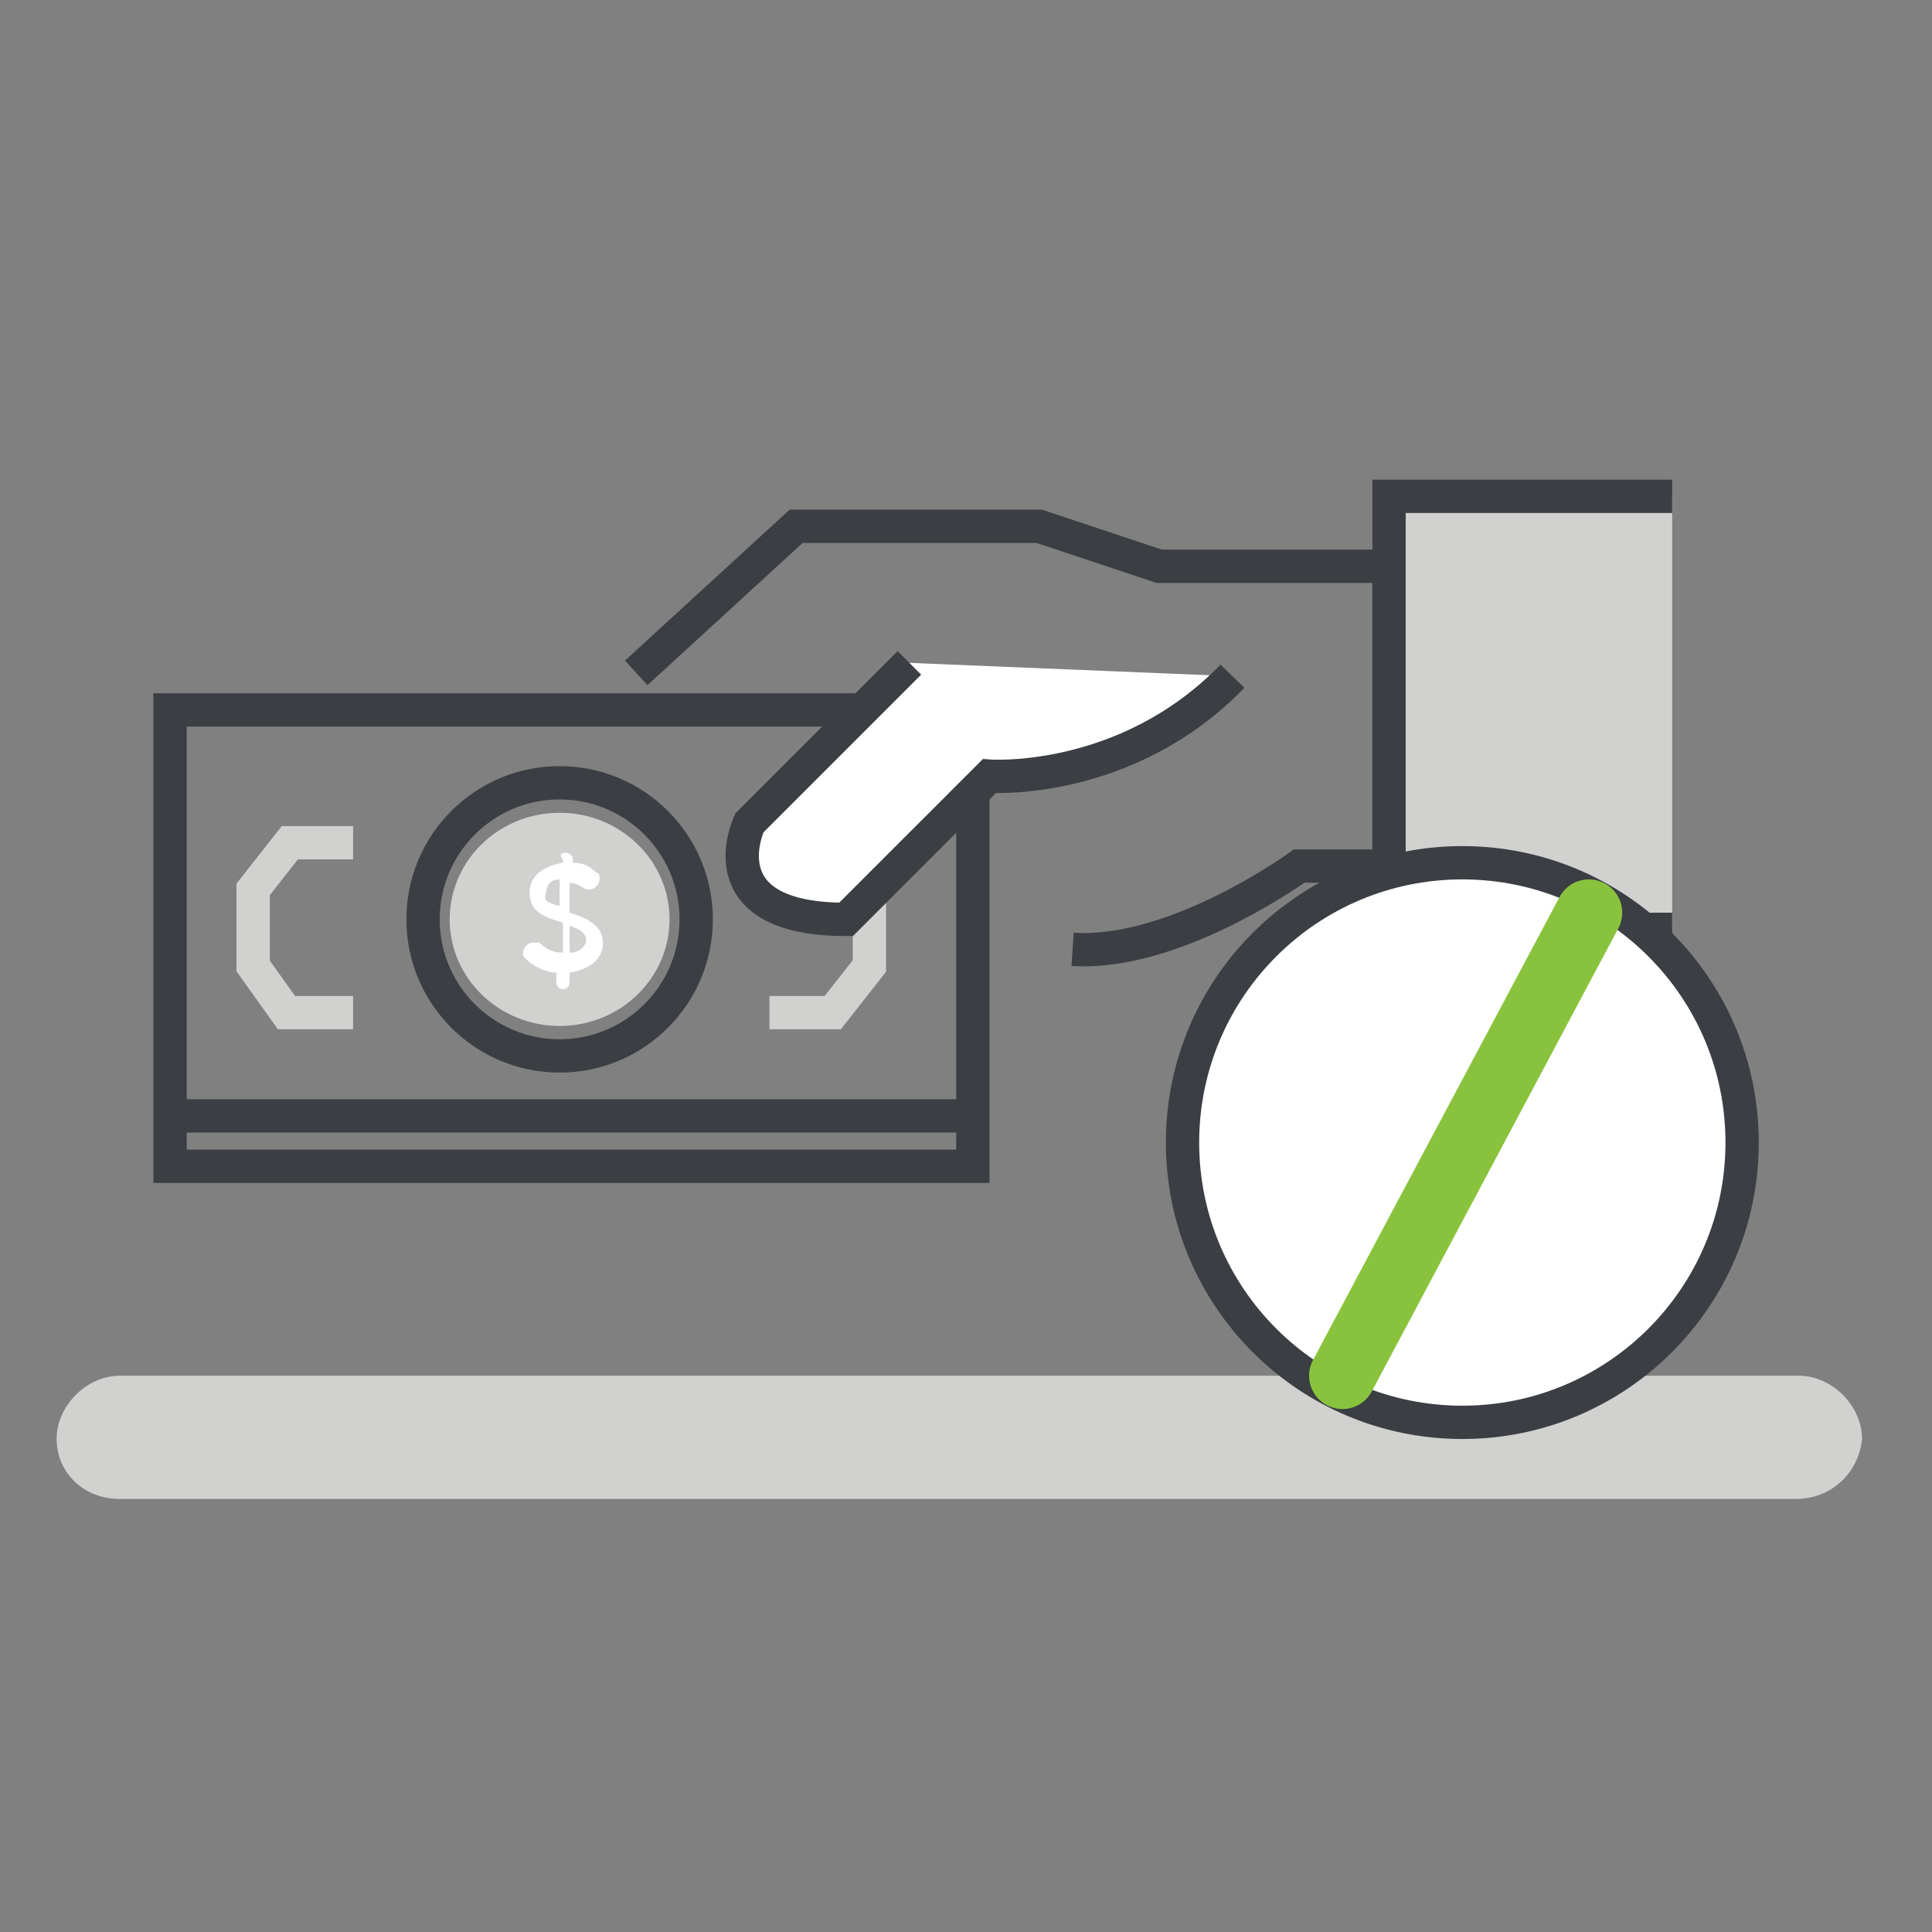 <svg xmlns="http://www.w3.org/2000/svg" viewBox="0 0 58 58" enable-background="new 0 0 58 58"><rect x="0" y="0" width="58" height="58" fill="#808080" stroke="none"/><path fill="#D1D1D0" d="M53.9 45h-50.3c-1.1 0-1.9-.8-1.9-1.8s.9-1.9 1.9-1.9h50.4c1 0 1.9.9 1.9 1.9-.1 1-.9 1.8-2 1.8z"/><g stroke="#3B3E43" fill="none"><path d="M29.206 35.013h-24.1v-13.7h24.1zM28.8 33.5h-23.3"/></g><path stroke="#3B3E43" d="M19.1 20.2l4.8-4.4h7.3l3.6 1.2h6.9v9h-2.7s-3.7 2.7-6.8 2.5" fill="none"/><path stroke="#D1D1D0" d="M23.1 30.4h1.9l1.1-1.4v-2.3l-1-1.4h-2" fill="none"/><path fill="#fff" stroke="#3B3E43" d="M27.3 19.9l-4.8 4.8s-1.4 2.9 2.9 2.9l4.3-4.3s4.1.3 7.3-3"/><path fill="#D1D1D0" stroke="#3B3E43" d="M50.2 27.9h-8.5v-13h8.5"/><path stroke="#D1D1D0" d="M10.6 25.3h-1.9l-1.1 1.4v2.3l1 1.4h2" fill="none"/><ellipse stroke="#3B3E43" stroke-linecap="round" stroke-linejoin="round" stroke-miterlimit="10" cx="16.8" cy="27.6" rx="4.1" ry="4.1" fill="none"/><ellipse fill="#D1D1D0" cx="16.8" cy="27.6" rx="3.3" ry="3.2"/><path fill="#fff" d="M17 25.6c.1 0 .2.1.2.2v.1c.3 0 .5.1.7.3.1 0 .1.1.1.2s-.1.3-.3.3h-.1c-.2-.1-.3-.2-.5-.2v.9c.7.2 1 .5 1 .9 0 .5-.4.8-1 .9v.3c0 .1-.1.2-.2.2s-.2-.1-.2-.2v-.3c-.3 0-.7-.2-.9-.4-.1-.1-.1-.1-.1-.2s.1-.3.3-.3h.2c.2.2.4.3.7.3v-.9c-.7-.2-1-.4-1-.9s.4-.8 1-.9v-.1c-.1-.1-.1-.2.1-.2zm-.2 1.6v-.8c-.3 0-.4.2-.4.4-.1.2 0 .3.4.4zm.3.6v.8c.3 0 .5-.2.5-.4 0-.1-.1-.3-.5-.4z"/><circle fill="#fff" stroke="#3B3E43" stroke-linecap="round" stroke-linejoin="round" stroke-miterlimit="10" cx="43.9" cy="34.3" r="8.4"/><path stroke="#89C33D" stroke-width="2" stroke-linecap="round" stroke-linejoin="round" stroke-miterlimit="10" d="M47.7 27.4l-7.4 13.9" fill="none"/></svg>